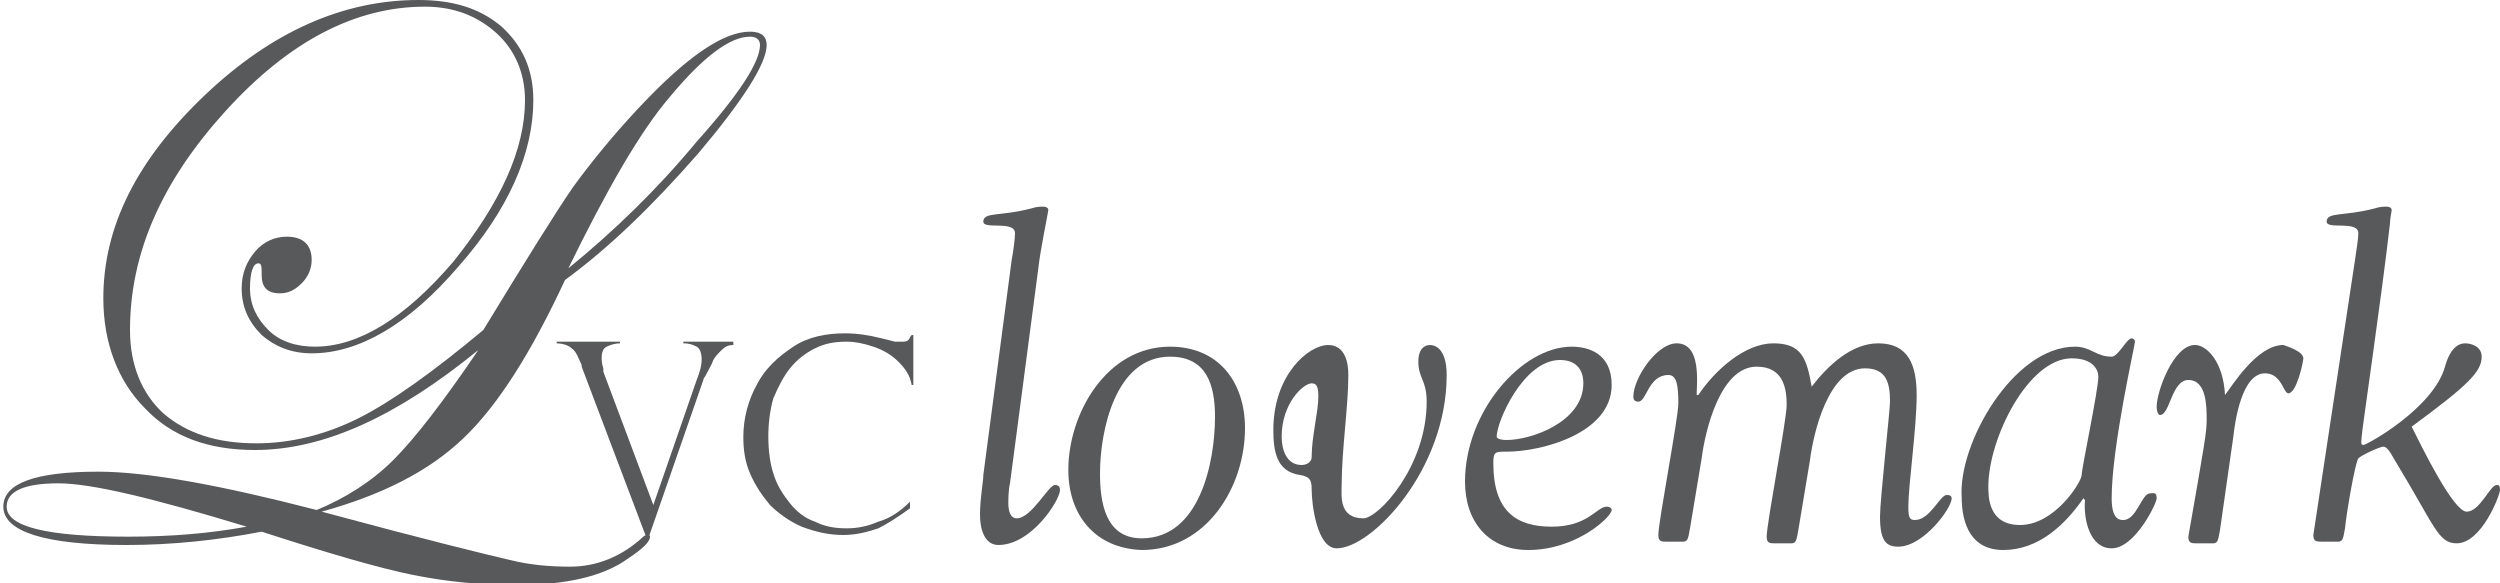 <?xml version="1.0" encoding="utf-8"?>
<!-- Generator: Adobe Illustrator 18.1.1, SVG Export Plug-In . SVG Version: 6.00 Build 0)  -->
<svg version="1.1" id="Layer_1" xmlns="http://www.w3.org/2000/svg" xmlns:xlink="http://www.w3.org/1999/xlink" x="0px" y="0px"
	 viewBox="0 0 150 35" enable-background="new 0 0 150 35" xml:space="preserve">
<g>
	<path fill="#58595B" d="M46,2.7c0,1.1-1.4,3.3-4.1,6.5c-2.8,3.2-5.4,5.7-8,7.6c-2,4.3-4,7.5-6.1,9.5c-2.1,2-4.9,3.4-8.5,4.4
		c6.3,1.7,10,2.6,11.3,2.9c1.2,0.3,2.4,0.4,3.6,0.4c1.6,0,3.1-0.6,4.4-1.8c0.1-0.1,0.2-0.1,0.3-0.1c0.1,0,0.1,0.1,0.1,0.1
		c0,0.3-0.4,0.7-1.3,1.3c-1.5,1.1-3.8,1.6-6.7,1.6c-2.2,0-4.2-0.2-6.2-0.6c-2-0.4-5.1-1.3-9.1-2.6c-2.6,0.5-5.3,0.8-8.1,0.8
		c-4.9,0-7.4-0.8-7.4-2.3c0-1.4,1.9-2.1,5.7-2.1c2.9,0,7.3,0.8,13.1,2.3c1.7-0.7,3.3-1.7,4.6-3c1.3-1.3,3-3.5,5.1-6.6
		C23.8,25,19.4,27,15.3,27c-2.8,0-5-0.8-6.6-2.5c-1.6-1.6-2.5-3.9-2.5-6.6c0-4.3,2-8.3,6.1-12.2c4-3.8,8.3-5.7,12.8-5.7
		c2.1,0,3.7,0.5,5,1.6C31.3,2.7,32,4.1,32,6c0,3.2-1.5,6.6-4.5,10c-3,3.5-6,5.2-8.8,5.2c-1.2,0-2.2-0.4-3-1.1
		c-0.8-0.8-1.2-1.7-1.2-2.8c0-0.9,0.3-1.6,0.8-2.2c0.5-0.6,1.2-0.9,1.9-0.9c1,0,1.5,0.5,1.5,1.4c0,0.5-0.2,1-0.6,1.4
		c-0.4,0.4-0.8,0.6-1.3,0.6c-0.8,0-1.1-0.4-1.1-1.1c0-0.5,0-0.7-0.2-0.7c-0.3,0-0.5,0.5-0.5,1.5c0,1,0.4,1.8,1.1,2.5
		c0.7,0.7,1.7,1,2.8,1c2.6,0,5.4-1.7,8.3-5.1C30,12.2,31.5,9,31.5,6c0-1.6-0.6-3-1.7-4c-1.1-1-2.5-1.6-4.3-1.6
		c-4.2,0-8.2,2.1-12,6.3c-3.8,4.2-5.7,8.5-5.7,13.1c0,2.1,0.7,3.8,2,5c1.4,1.2,3.2,1.8,5.6,1.8c2,0,4.1-0.5,6.1-1.5
		c2-1,4.5-2.8,7.5-5.3c2.5-4.1,4.3-7,5.4-8.6c1.1-1.5,2.4-3.1,3.9-4.7c2.9-3.1,5.1-4.6,6.7-4.6C45.7,1.9,46,2.2,46,2.7z M14.8,31.6
		C9.2,29.9,5.5,29,3.5,29c-2.1,0-3.1,0.5-3.1,1.4c0,1.2,2.4,1.8,7.3,1.8C10.3,32.2,12.6,32,14.8,31.6z M45.6,2.7
		c0-0.3-0.2-0.5-0.6-0.5c-1.2,0-2.8,1.2-4.8,3.6c-1.8,2.1-3.8,5.6-6.1,10.3c2.7-2.2,5.3-4.7,7.7-7.6C44.4,5.6,45.6,3.7,45.6,2.7z"/>
	<path fill="#58595B" d="M44,20.6v0.1c-0.3,0-0.5,0.1-0.7,0.3c-0.2,0.2-0.4,0.4-0.5,0.6c-0.1,0.3-0.3,0.6-0.5,1c0,0-0.1,0.1-0.1,0.2
		l-3.3,9.5h-0.1L34.9,22c0,0,0-0.1,0-0.1c-0.2-0.4-0.3-0.8-0.6-1c-0.2-0.2-0.6-0.3-0.9-0.3v-0.1h3.8v0.1c-0.3,0-0.6,0.1-0.8,0.2
		c-0.2,0.1-0.3,0.3-0.3,0.7c0,0.1,0,0.3,0.1,0.6c0,0,0,0.1,0,0.1c0,0,0,0.1,0,0.1l3,8h0l2.6-7.5c0.2-0.5,0.3-0.9,0.3-1.2
		c0-0.4-0.1-0.7-0.3-0.8c-0.2-0.1-0.4-0.2-0.8-0.2v-0.1H44z"/>
	<path fill="#58595B" d="M54.8,23.1h-0.1c-0.1-0.6-0.4-1-0.8-1.4c-0.4-0.4-0.9-0.7-1.5-0.9c-0.6-0.2-1.1-0.3-1.6-0.3
		c-0.7,0-1.3,0.1-1.9,0.4c-0.6,0.3-1.1,0.7-1.5,1.2c-0.4,0.5-0.7,1.1-1,1.8c-0.2,0.7-0.3,1.5-0.3,2.3c0,0.8,0.1,1.6,0.3,2.2
		c0.2,0.7,0.6,1.3,1,1.8c0.4,0.5,0.9,0.9,1.5,1.1c0.6,0.3,1.2,0.4,1.9,0.4c0.6,0,1.2-0.1,1.9-0.4c0.7-0.2,1.3-0.6,1.9-1.2v0.4
		c-0.7,0.5-1.3,0.9-1.9,1.2c-0.6,0.2-1.3,0.4-2.1,0.4c-0.9,0-1.7-0.2-2.5-0.5c-0.7-0.3-1.4-0.8-1.9-1.3c-0.5-0.6-0.9-1.2-1.2-1.9
		c-0.3-0.7-0.4-1.4-0.4-2.2c0-1.1,0.3-2.2,0.8-3.1c0.5-1,1.3-1.7,2.2-2.3c0.9-0.6,2-0.8,3.1-0.8c0.7,0,1.4,0.1,2.2,0.3l0.8,0.2
		c0.2,0,0.3,0,0.4,0c0.2,0,0.3,0,0.4-0.1c0.1-0.1,0.1-0.2,0.2-0.3h0.1L54.8,23.1z"/>
	<path fill="#58595B" d="M60.7,15.6c0.1-0.5,0.2-1.3,0.2-1.6c0-0.8-1.9-0.2-1.9-0.7c0-0.6,1-0.3,2.9-0.8c0.3-0.1,0.5-0.1,0.7-0.1
		c0.2,0,0.3,0.1,0.3,0.2c0,0.1-0.5,2.5-0.6,3.5L60.6,29c-0.1,0.4-0.1,1-0.1,1.2c0,0.4,0.1,0.9,0.5,0.9c0.9,0,1.9-2,2.3-2
		c0.2,0,0.3,0.1,0.3,0.3c0,0.6-1.7,3.3-3.7,3.3c-0.8,0-1.1-0.9-1.1-1.8c0-1,0.2-2,0.2-2.4L60.7,15.6z"/>
	<path fill="#58595B" d="M64.1,28.2c0-3.4,2.3-7.4,6.1-7.4c2.9,0,4.5,2.1,4.5,4.9c0,3.5-2.3,7.3-6.2,7.3
		C65.7,32.9,64.1,30.9,64.1,28.2z M68.5,32.3c3.5,0,4.4-4.6,4.4-7.3c0-1.9-0.5-3.6-2.7-3.6c-3.3,0-4.2,4.5-4.2,7
		C66,30.1,66.3,32.3,68.5,32.3z"/>
	<path fill="#58595B" d="M85.6,24.1c0-1.3-0.5-1.4-0.5-2.4c0-0.8,0.4-1,0.7-1c0.2,0,1,0.1,1,1.8c0,5.7-4.5,10.4-6.6,10.4
		c-1.2,0-1.5-2.7-1.5-3.5c0-0.6-0.1-0.8-0.7-0.9c-1.4-0.2-1.6-1.4-1.6-2.7c0-3.3,2.1-5.1,3.3-5.1c0.5,0,1.2,0.3,1.2,1.8
		c0,1.9-0.4,4.5-0.4,6.6c0,0.6-0.2,2,1.3,2C82.7,31.1,85.6,28,85.6,24.1z M76.9,26.2c0,0.8,0.3,1.7,1.2,1.7c0.2,0,0.6-0.1,0.6-0.5
		c0-1.2,0.4-2.7,0.4-3.6c0-0.6-0.1-0.8-0.4-0.8C78.2,23,76.9,24.2,76.9,26.2z"/>
	<path fill="#58595B" d="M94.3,20.8c1,0,2.4,0.4,2.4,2.3c0,2.9-4.2,4-6.3,4c-0.7,0-0.8,0-0.8,0.7c0,2.9,1.4,3.8,3.5,3.8
		c2.2,0,2.7-1.2,3.3-1.2c0.2,0,0.3,0.1,0.3,0.2c0,0.4-2.1,2.4-5,2.4c-2.4,0-3.8-1.7-3.8-4.1C87.9,24.7,91.3,20.8,94.3,20.8z
		 M89.8,26.2c0,0.1,0.2,0.2,0.6,0.2c1.5,0,4.6-1.1,4.6-3.4c0-0.9-0.5-1.4-1.4-1.4C91.4,21.6,89.8,25.3,89.8,26.2z"/>
	<path fill="#58595B" d="M114.5,30.4c0,0.7,0.1,0.8,0.4,0.8c0.9,0,1.5-1.5,1.9-1.5c0.1,0,0.3,0,0.3,0.2c0,0.6-1.7,2.9-3.2,2.9
		c-0.7,0-1.1-0.3-1.1-1.8c0-1,0.6-6.4,0.6-6.9c0-1.1-0.2-2-1.5-2c-2.2,0-3.1,3.9-3.3,5.5l-0.7,4.2c-0.1,0.5-0.1,0.8-0.4,0.8h-1
		c-0.3,0-0.5,0-0.5-0.4c0-0.8,1.2-7,1.2-7.9c0-1-0.2-2.3-1.8-2.3c-2.2,0-3.1,3.9-3.3,5.5l-0.7,4.2c-0.1,0.5-0.1,0.8-0.4,0.8h-1
		c-0.3,0-0.5,0-0.5-0.4c0-0.8,1.2-7,1.2-7.9c0-1.1-0.1-1.7-0.6-1.7c-1.2,0-1.3,1.6-1.8,1.6c-0.2,0-0.3-0.1-0.3-0.3
		c0-1.1,1.4-3.2,2.6-3.2c1.5,0,1.2,2.4,1.2,3.1h0.1c1-1.5,2.8-3.1,4.5-3.1c1.7,0,2,0.9,2.3,2.6c1-1.3,2.4-2.6,4-2.6
		c1.8,0,2.3,1.3,2.3,3.1C115,25.7,114.5,29.1,114.5,30.4z"/>
	<path fill="#58595B" d="M124.5,20.8c0.4,0,0.7,0.1,1.1,0.3c0.4,0.2,0.7,0.3,1.1,0.3c0.4,0,0.9-1.1,1.2-1.1c0.1,0,0.2,0.1,0.2,0.2
		c0,0.2-1.4,6.3-1.4,9.4c0,1.3,0.5,1.3,0.7,1.3c0.8,0,1.1-1.6,1.6-1.6c0.2,0,0.4-0.1,0.4,0.3c0,0.3-1.3,3-2.7,3
		c-1.3,0-1.7-1.7-1.6-2.9l-0.1-0.1c-1.1,1.6-2.7,3.1-4.8,3.1c-1.9,0-2.5-1.5-2.5-3.2C117.5,26.6,120.8,20.8,124.5,20.8z M121.2,31.5
		c2.1,0,3.7-2.6,3.7-3c0-0.4,1-5.1,1-5.9c0-0.4-0.3-1.1-1.6-1.1c-2.6,0-5,4.8-5,7.7C119.3,29.8,119.3,31.5,121.2,31.5z"/>
	<path fill="#58595B" d="M138.2,21.5c0,0.2-0.4,2.1-0.9,2.1c-0.3,0-0.4-1.2-1.4-1.2c-1.4,0-1.8,2.9-1.9,3.8l-0.8,5.6
		c-0.1,0.5-0.1,0.8-0.4,0.8h-1c-0.3,0-0.5,0-0.5-0.4c1-5.7,1.1-6.3,1.1-7c0-0.8,0-2.4-1.1-2.4c-1,0-1.1,2.1-1.7,2.1
		c-0.1,0-0.2-0.2-0.2-0.5c0-0.9,1-3.7,2.3-3.7c0.7,0,1.7,1,1.8,3c0.4-0.5,1.9-3,3.5-3C137.3,20.8,138.2,21.1,138.2,21.5z"/>
	<path fill="#58595B" d="M141.3,15.6c0.1-0.7,0.2-1.3,0.2-1.6c0-0.8-1.9-0.2-1.9-0.7c0-0.6,1-0.3,2.9-0.8c0.3-0.1,0.5-0.1,0.7-0.1
		c0.2,0,0.3,0.1,0.3,0.2c0,0.1-0.1,0.5-0.1,0.8c-0.5,4.4-1.7,12.5-1.7,12.8c0,0.2-0.1,0.5,0.1,0.5c0.2,0,4.2-2.2,4.9-4.7
		c0.3-1.1,0.8-1.4,1.2-1.4c0.4,0,1,0.2,1,0.8c0,0.9-0.8,1.7-4.2,4.2c0.6,1.2,2.5,5.1,3.3,5.1c0.8,0,1.4-1.6,1.8-1.6
		c0.1,0,0.2,0,0.2,0.3c0,0.3-1.1,3.2-2.6,3.2c-1.1,0-1.3-1-3.6-4.8c-0.2-0.3-0.5-1-0.8-1c-0.2,0-1.3,0.5-1.5,0.7
		c-0.2,0.3-0.7,3.2-0.8,4.2c-0.1,0.5-0.1,0.8-0.4,0.8h-1c-0.3,0-0.5,0-0.5-0.4L141.3,15.6z"/>
</g>
</svg>
